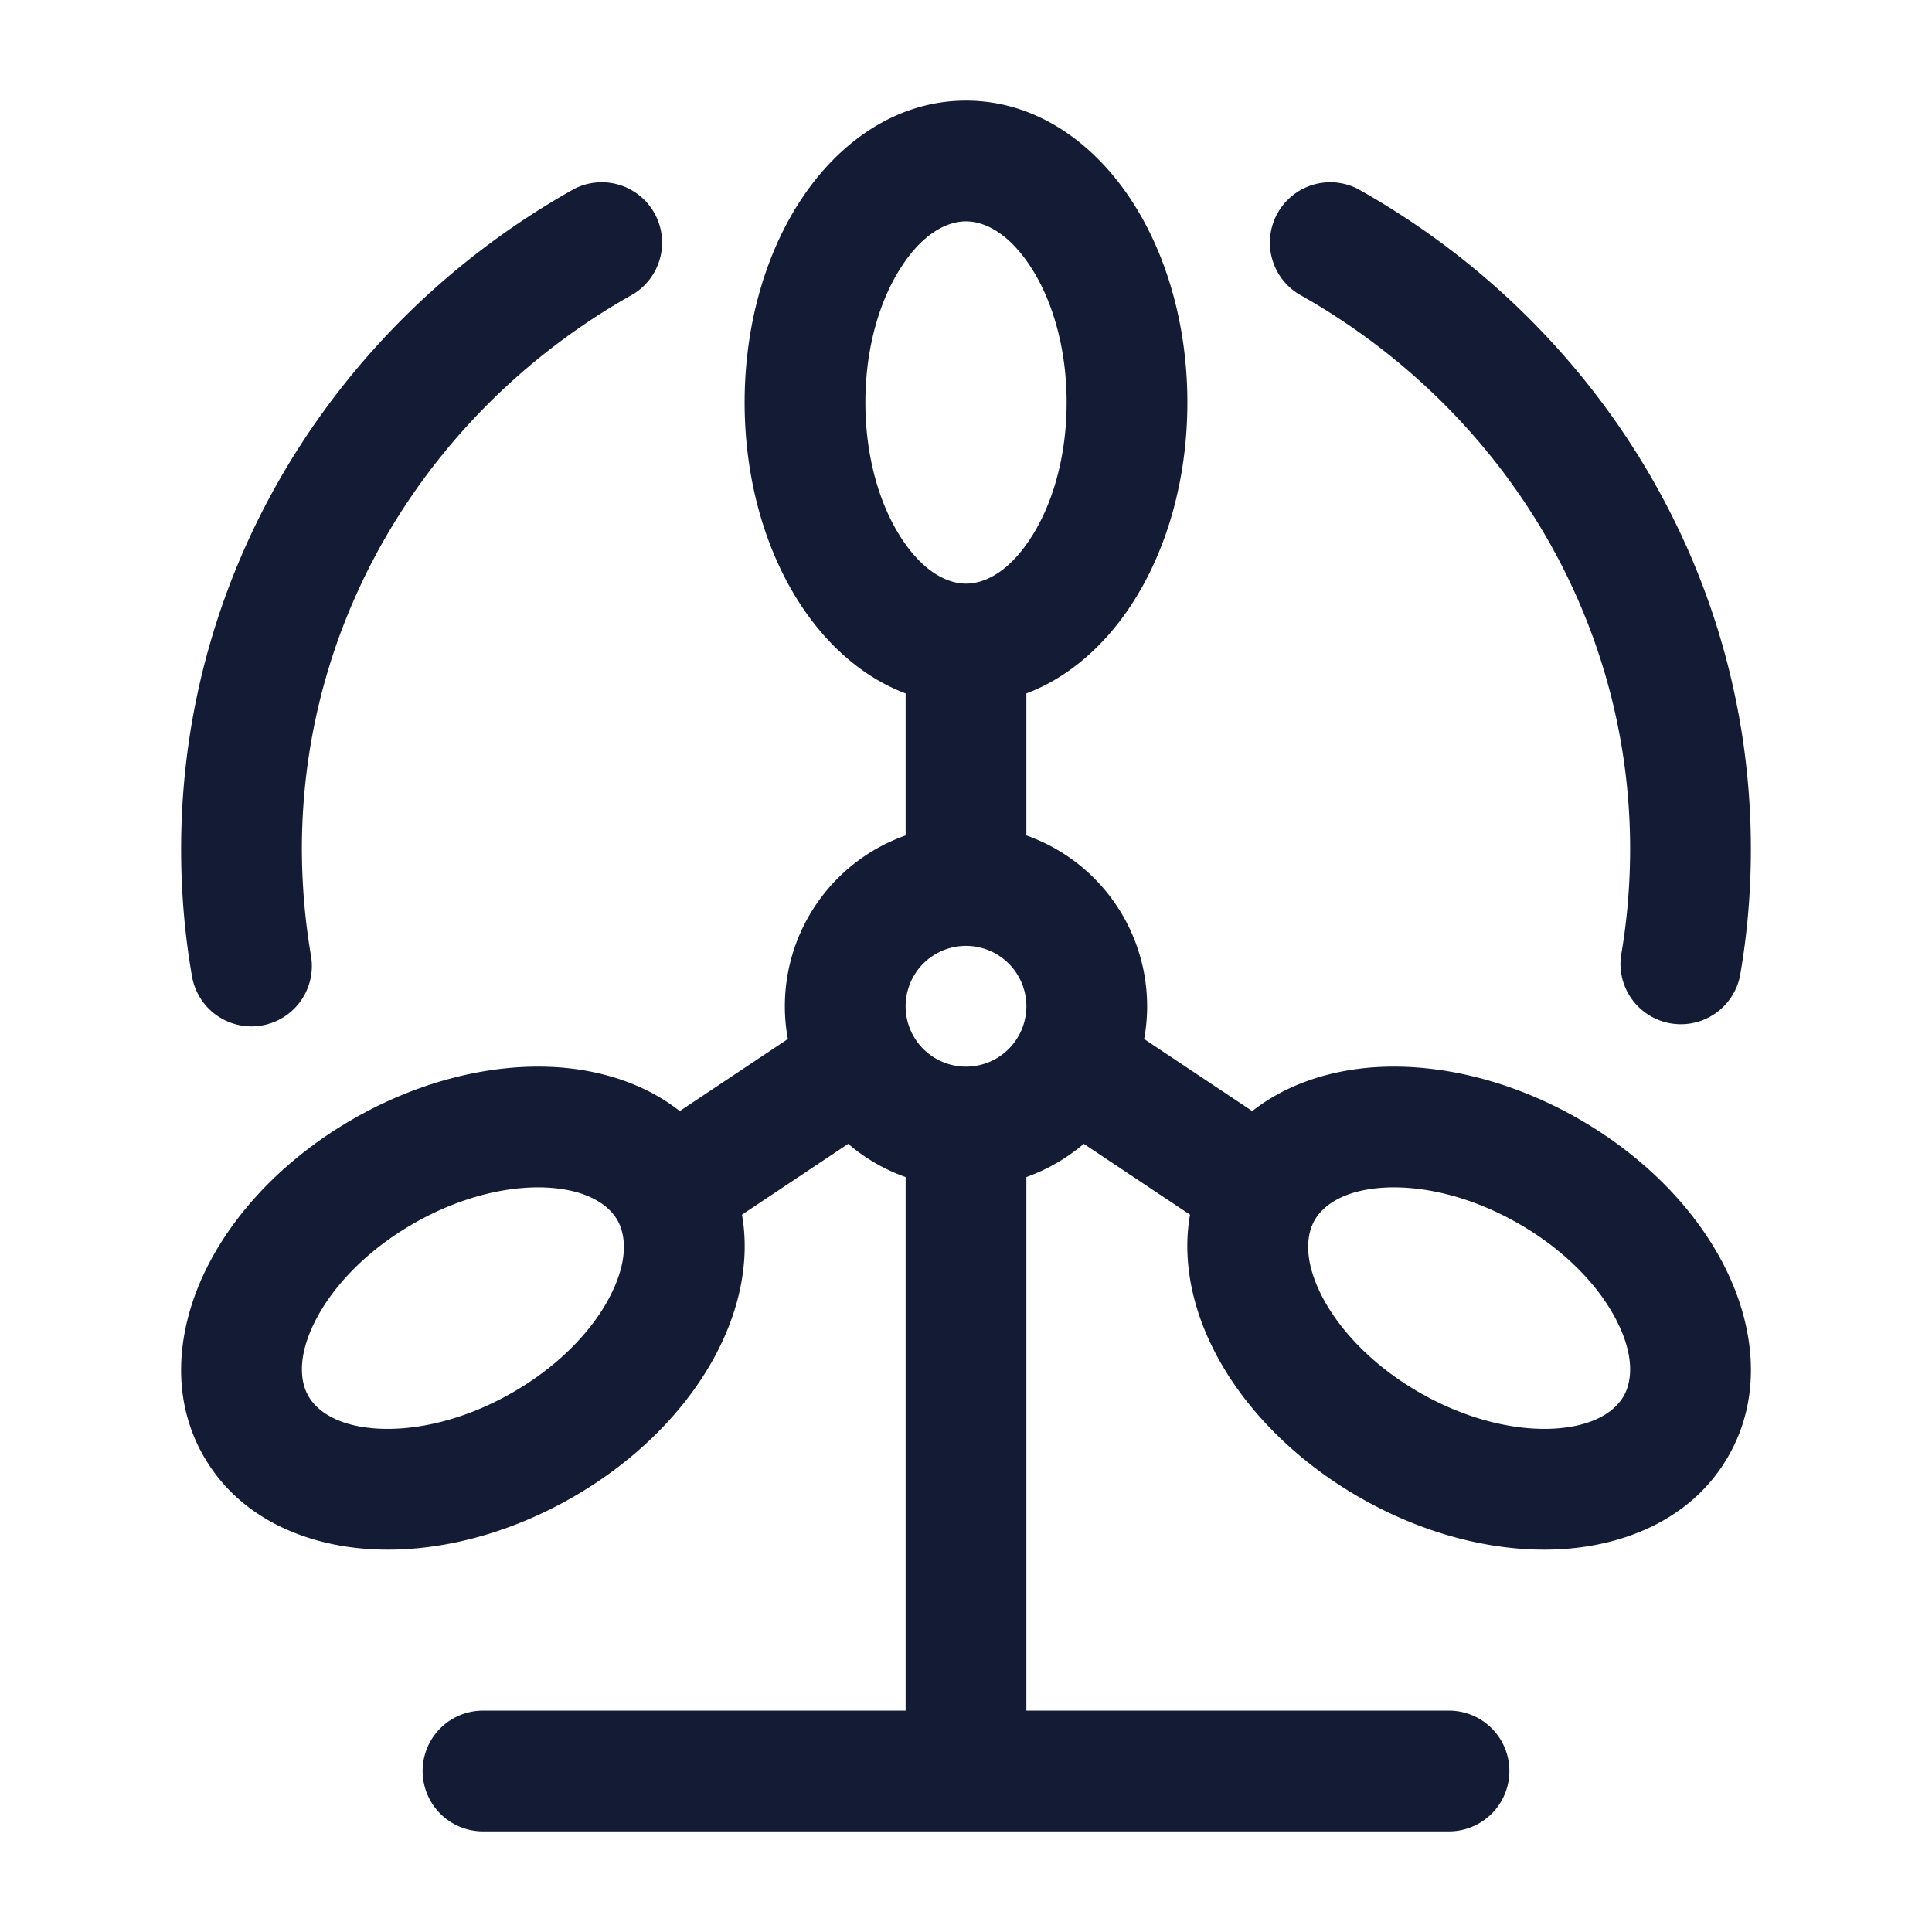 <svg xmlns="http://www.w3.org/2000/svg" width="24" height="24" fill="none"><path fill="#141B34" fill-rule="evenodd" d="M10.75 5c0-.701.19-1.302.46-1.705.272-.41.566-.545.79-.545.223 0 .518.136.79.545.27.403.46 1.004.46 1.705s-.19 1.302-.46 1.705c-.272.41-.566.545-.79.545-.223 0-.518-.136-.79-.545-.27-.403-.46-1.004-.46-1.705M12 1.25c-.881 0-1.587.536-2.038 1.213C9.507 3.145 9.25 4.044 9.25 5s.257 1.855.712 2.537c.314.472.753.876 1.288 1.077v1.764a2.25 2.25 0 0 0-1.463 2.529l-1.343.895c-.434-.342-.984-.51-1.53-.545-.809-.051-1.706.172-2.525.642-.818.47-1.463 1.131-1.823 1.856-.358.72-.469 1.59-.03 2.345.438.754 1.248 1.091 2.05 1.143.81.052 1.706-.172 2.525-.642s1.463-1.131 1.823-1.856c.253-.508.383-1.09.283-1.656l1.32-.88c.208.179.45.32.713.413v6.628H6a.75.75 0 0 0 0 1.5h12a.75.75 0 0 0 0-1.5h-5.25v-6.628a2.3 2.3 0 0 0 .713-.413l1.32.88c-.1.565.03 1.148.283 1.656.36.725 1.005 1.386 1.823 1.856s1.716.694 2.525.642c.802-.052 1.613-.39 2.05-1.143.44-.756.328-1.626-.03-2.345-.36-.725-1.004-1.386-1.823-1.856s-1.716-.693-2.525-.642c-.546.035-1.096.203-1.53.545l-1.343-.895a2.251 2.251 0 0 0-1.463-2.529V8.614c.535-.201.974-.605 1.288-1.077.455-.682.712-1.581.712-2.537s-.257-1.855-.712-2.537C13.587 1.786 12.881 1.25 12 1.25m0 10.5a.75.75 0 1 0 0 1.5.75.75 0 0 0 0-1.5m5.182 3.004c-.484.031-.741.215-.849.4-.107.184-.137.494.076.923.211.424.629.88 1.227 1.223s1.205.476 1.682.446c.484-.031.742-.214.85-.4.106-.183.137-.494-.077-.923-.21-.424-.628-.88-1.227-1.223-.598-.344-1.205-.476-1.682-.446M5.136 15.2c.598-.344 1.205-.476 1.682-.446.484.031.742.215.85.4.106.184.137.494-.077.923-.21.424-.628.88-1.227 1.223-.598.344-1.205.476-1.682.446-.484-.031-.741-.214-.849-.4-.107-.183-.137-.494.076-.923.211-.424.629-.88 1.227-1.223m2.73-11.546a.75.75 0 0 0-.732-1.308c-2.91 1.63-4.884 4.686-4.884 8.202q0 .808.135 1.58a.75.75 0 0 0 1.478-.256 8 8 0 0 1-.113-1.324c0-2.935 1.646-5.51 4.116-6.894m9-1.308a.75.75 0 0 0-.732 1.308c2.47 1.384 4.116 3.96 4.116 6.894q-.001.678-.113 1.324a.75.75 0 0 0 1.477.256q.136-.772.136-1.58c0-3.516-1.974-6.573-4.884-8.202" clip-rule="evenodd"/></svg>